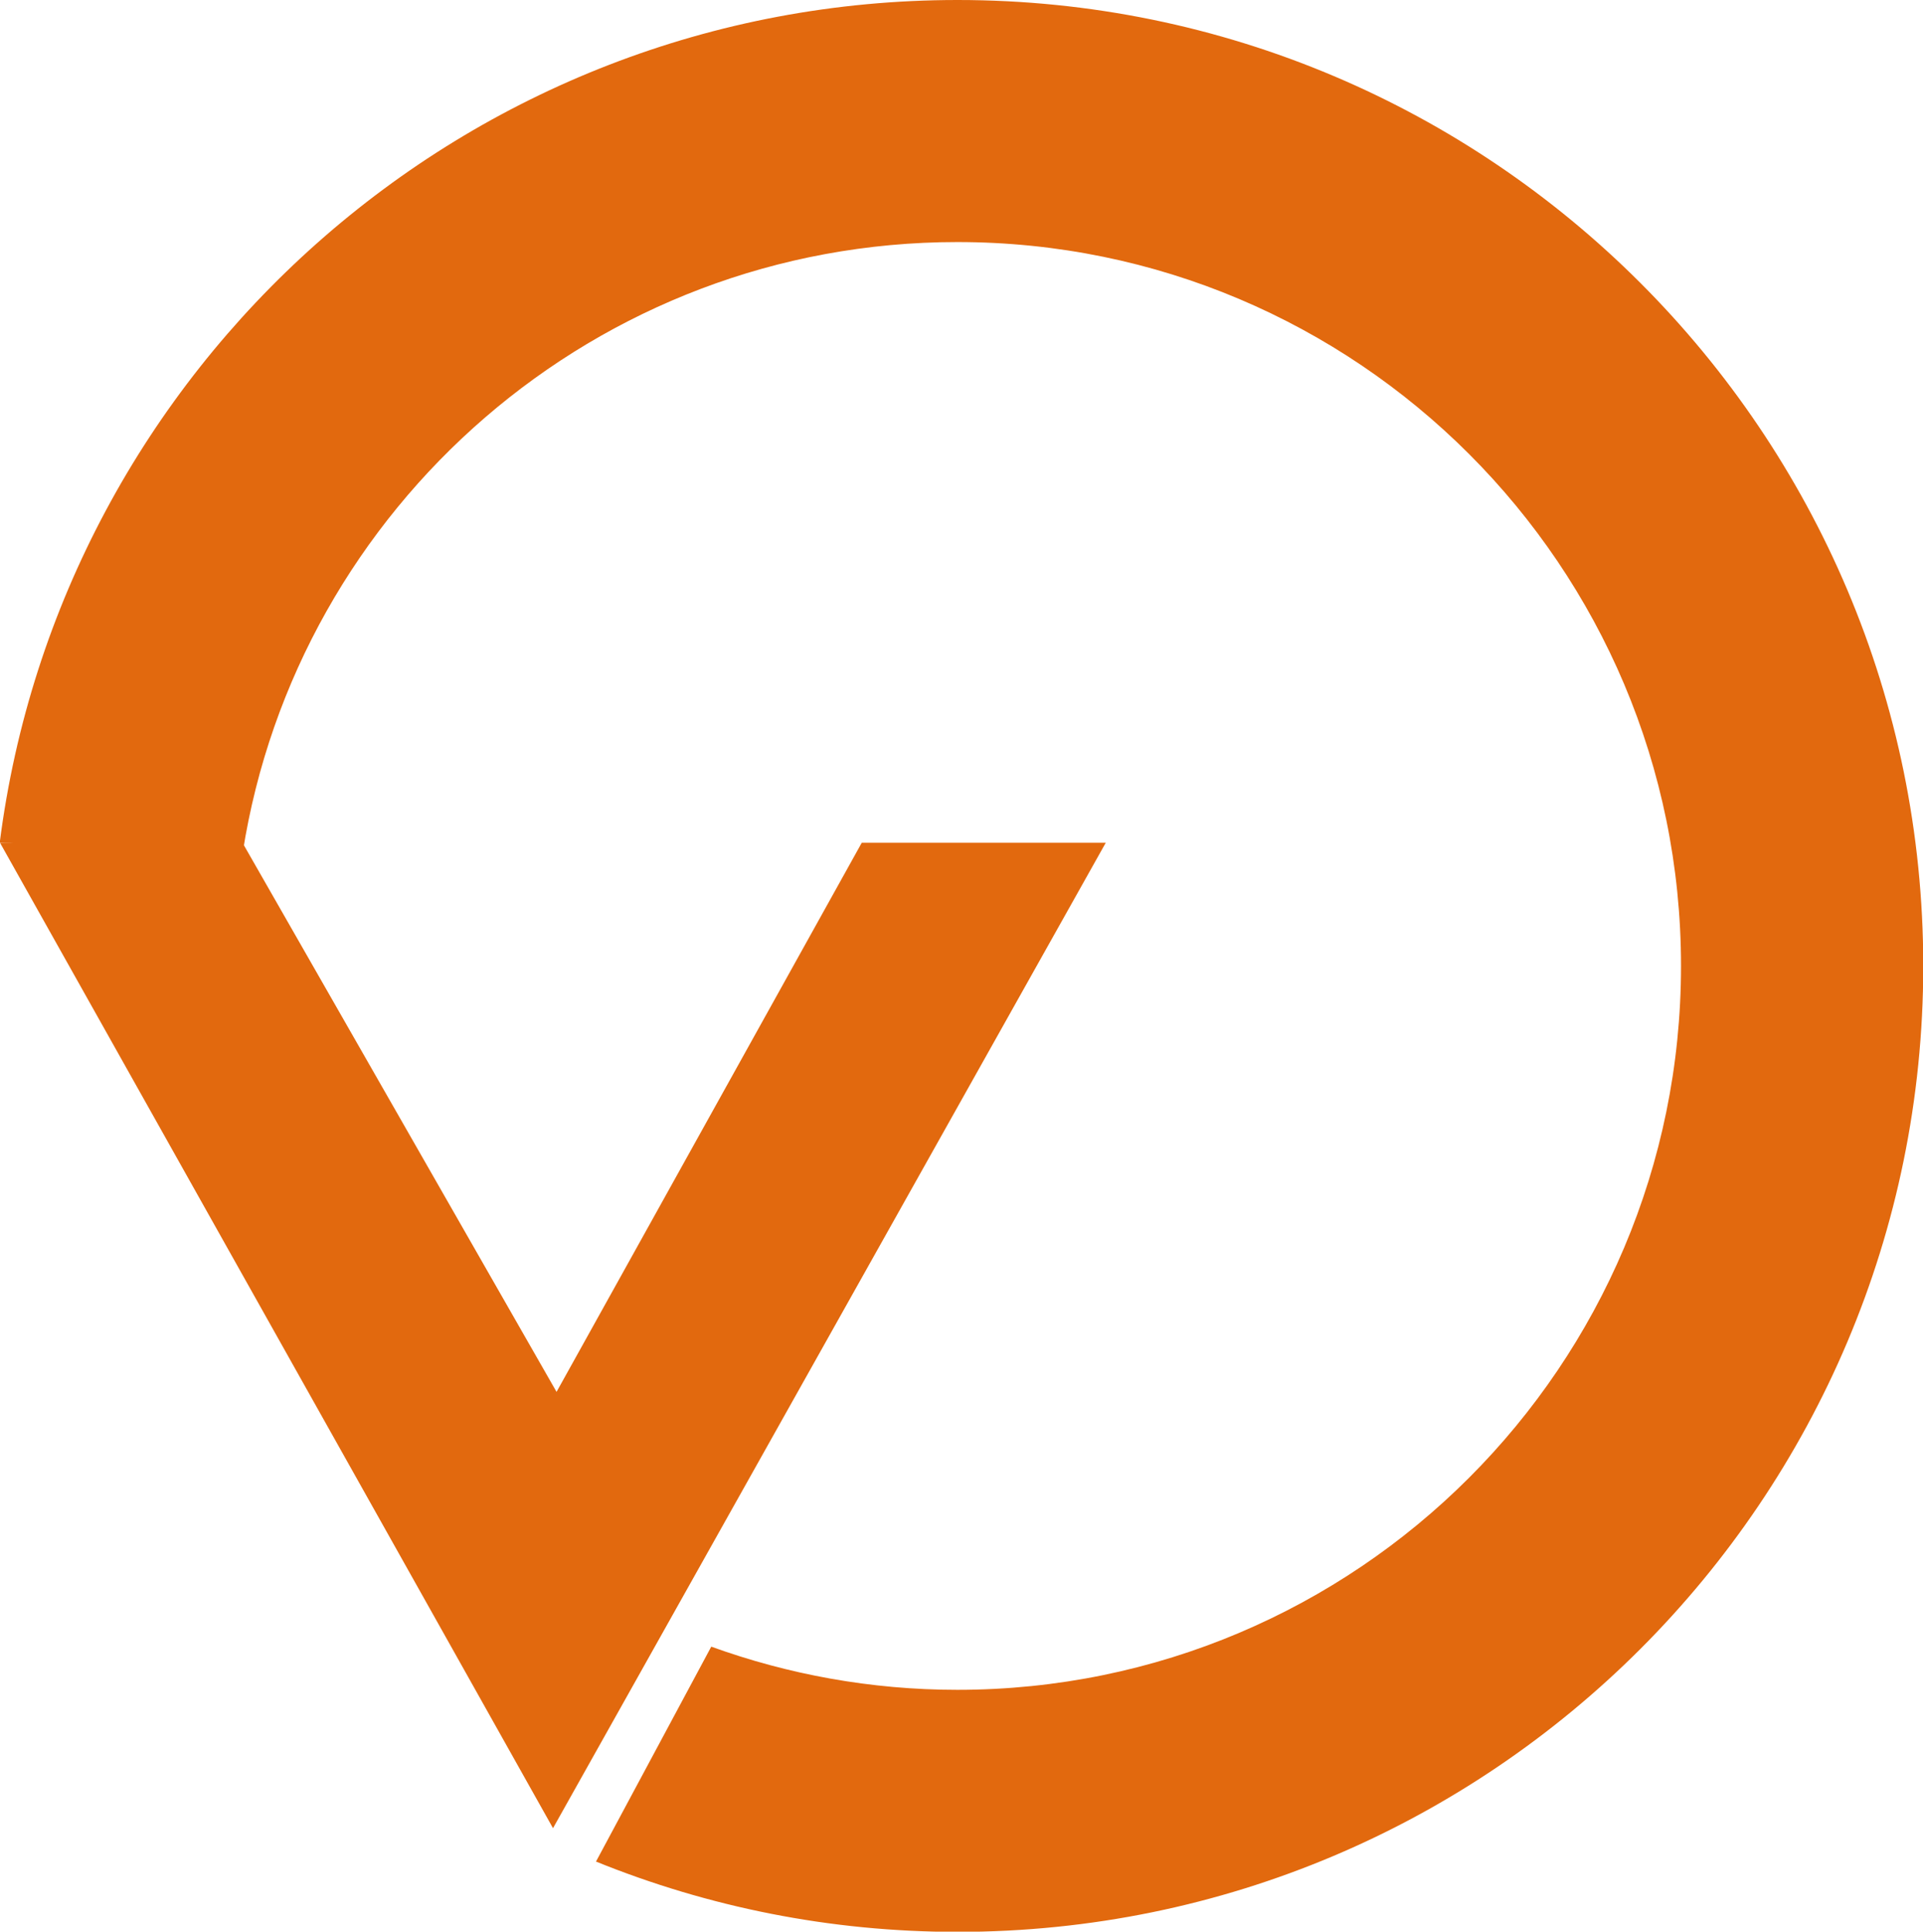 <?xml version="1.0" encoding="UTF-8"?><svg id="Layer_2" xmlns="http://www.w3.org/2000/svg" viewBox="0 0 76.05 76.37"><defs><style>.cls-1{fill:#e2690e;}</style></defs><g id="Layer_2-2"><g><path class="cls-1" d="M28.12,65.1c3.04,1.1,6.32,1.71,9.74,1.71,15.8,0,28.62-12.81,28.62-28.62s-12.81-28.62-28.62-28.62c-14.28,0-26.11,10.46-28.26,24.13-1.32-.12-2.65-.24-4.04-.19-1.28,.04-2.54,.05-3.8,.08-.42-.14-.87-.23-1.37-.26-.14,0-.26-.01-.4-.02C2.39,14.53,18.43,0,37.87,0c21.09,0,38.19,17.1,38.19,38.19s-17.1,38.19-38.19,38.19c-5.06,0-9.88-.99-14.3-2.78l4.56-8.5Z"/><path class="cls-1" d="M0,33.32H9.59l12.42,21.71,12.07-21.71h9.65l-21.86,38.96L0,33.32Z"/></g></g></svg>